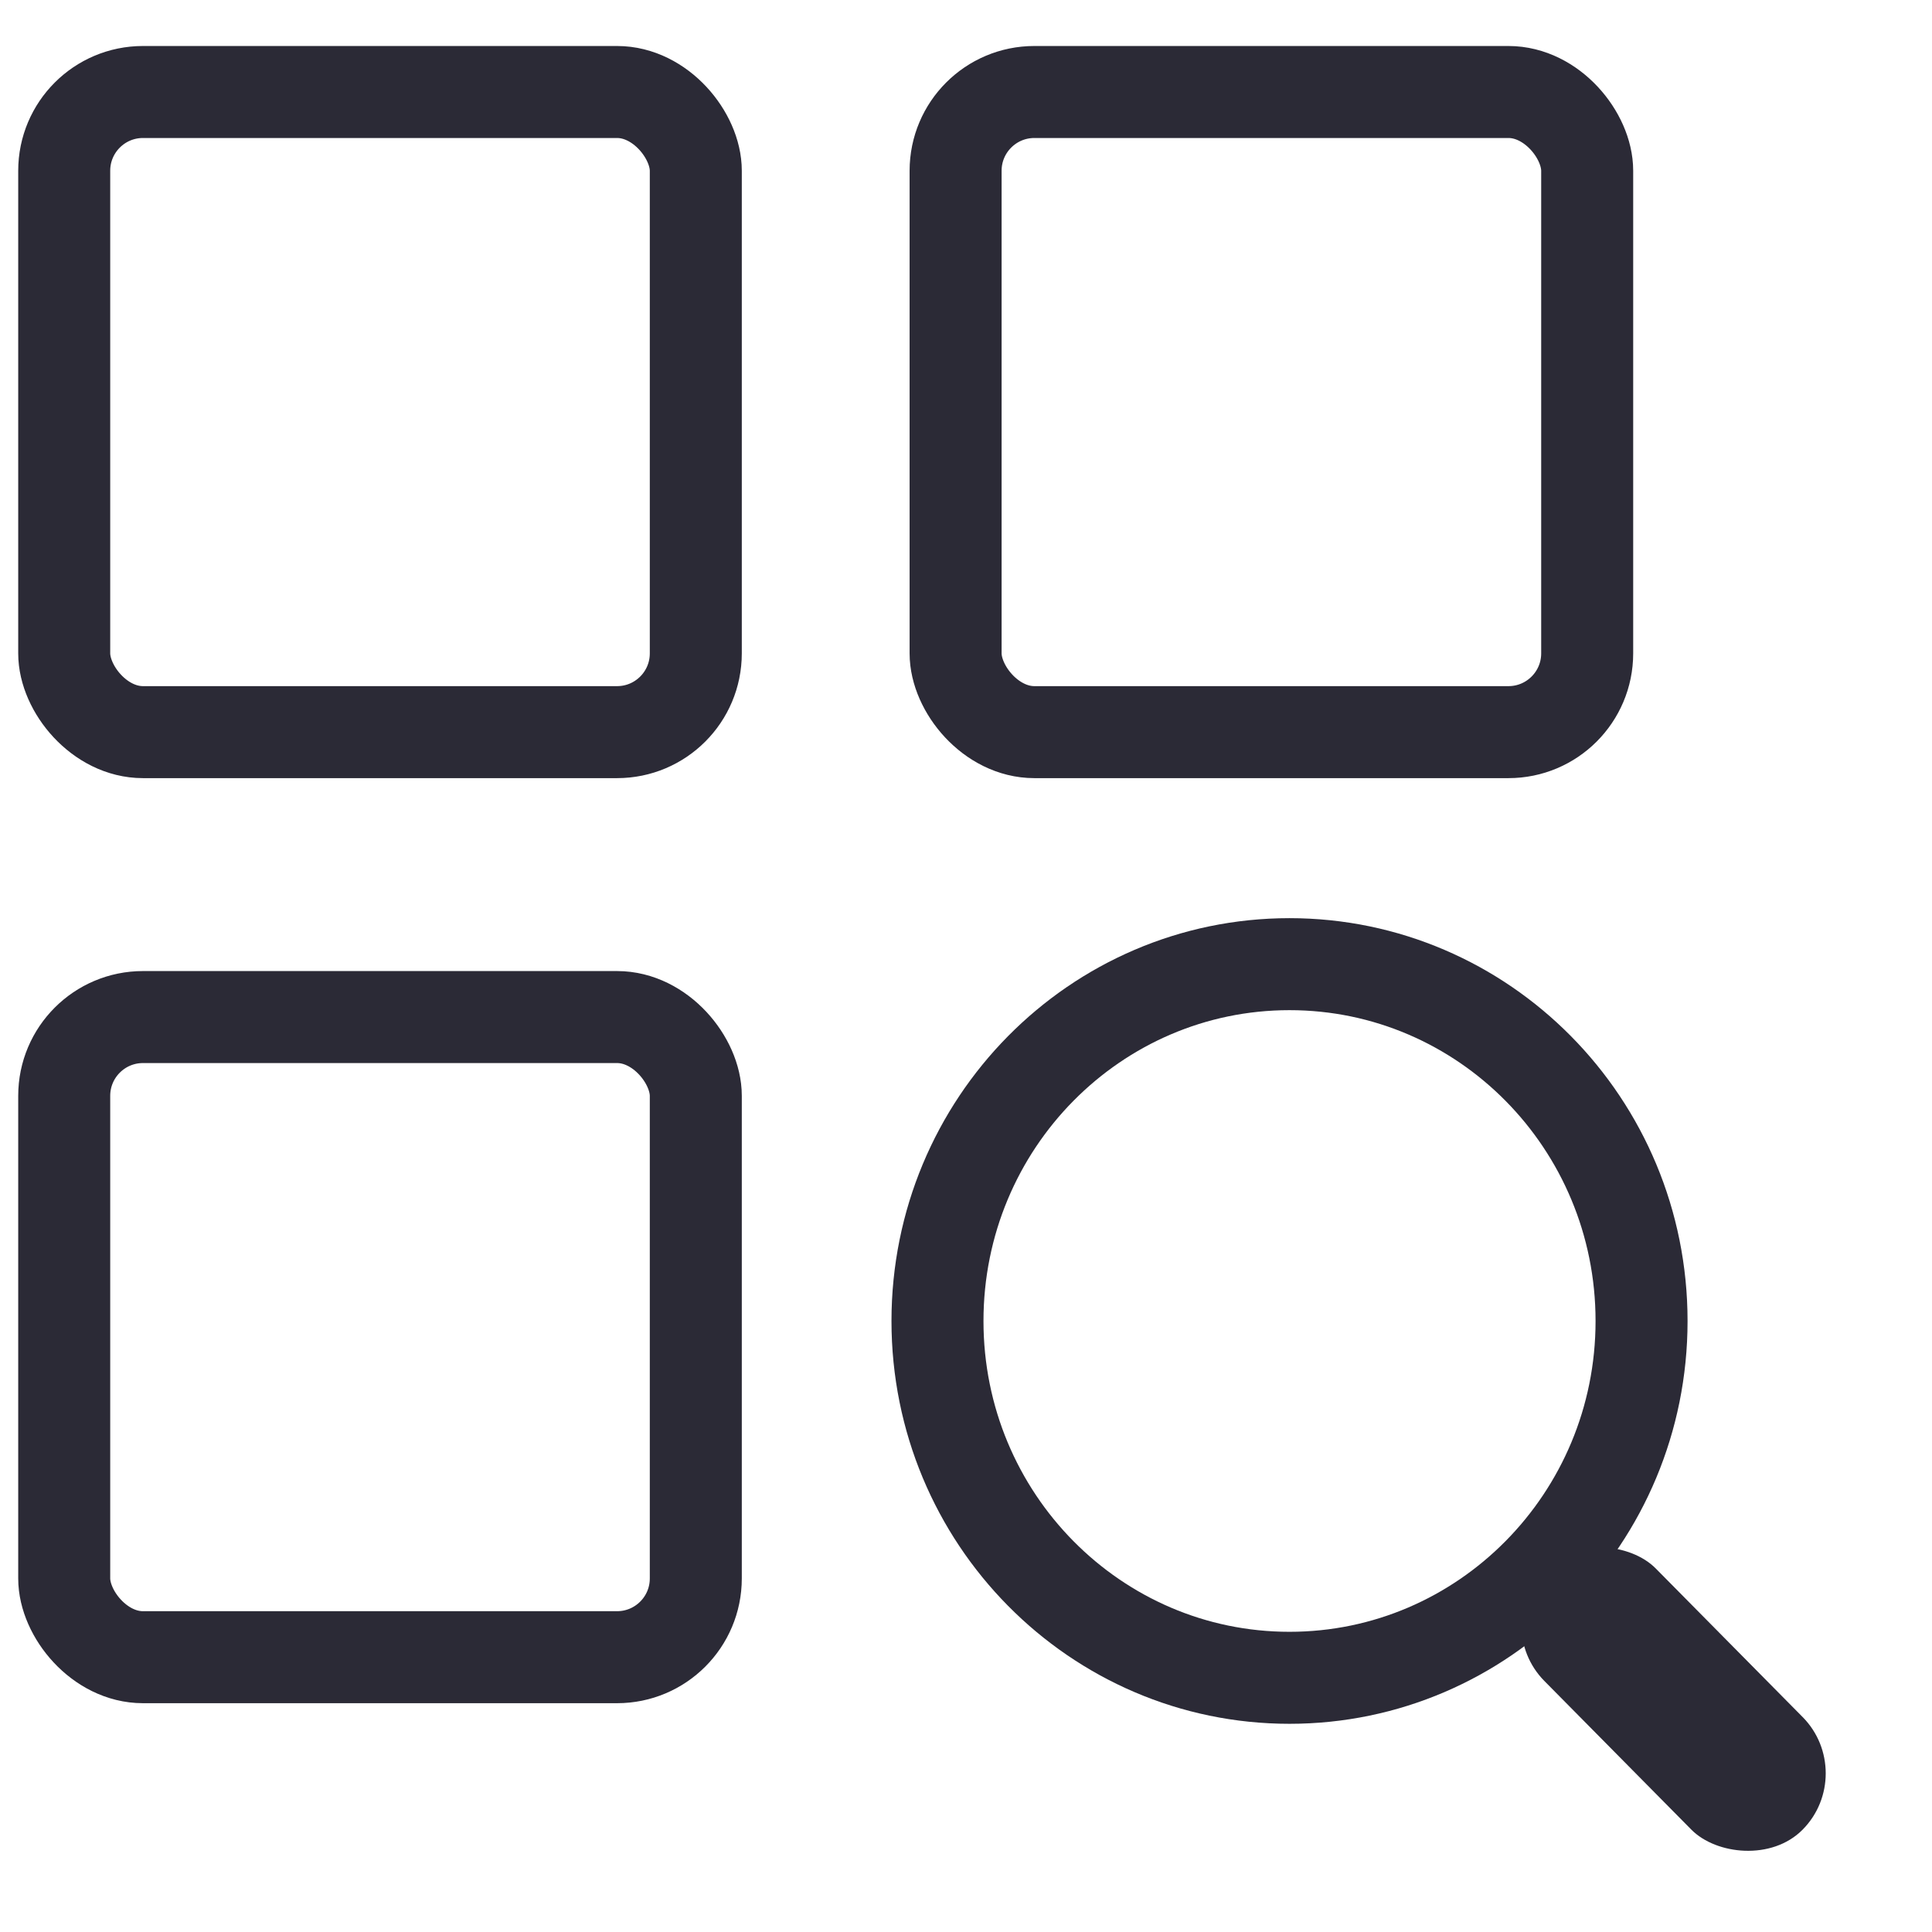 <svg width="16" height="16" viewBox="0 0 21 20" fill="none" xmlns="http://www.w3.org/2000/svg">
<rect x="0.698" y="0.5" width="6.865" height="6.958" rx="0.856" stroke="#2B2A36"/>
<rect x="0.698" y="10.555" width="6.865" height="6.958" rx="0.856" stroke="#2B2A36"/>
<rect x="10.387" y="0.5" width="6.865" height="6.958" rx="0.856" stroke="#2B2A36"/>
<path d="M17.843 13.859C17.843 16.006 16.124 17.737 14.016 17.737C11.908 17.737 10.19 16.006 10.19 13.859C10.19 11.711 11.908 9.98 14.016 9.98C16.124 9.98 17.843 11.711 17.843 13.859Z" stroke="#2B2A36"/>
<rect width="1.721" height="3.993" rx="0.86" transform="matrix(0.703 -0.711 0.703 0.711 16.182 17.16)" fill="#2B2A36"/>
</svg>
